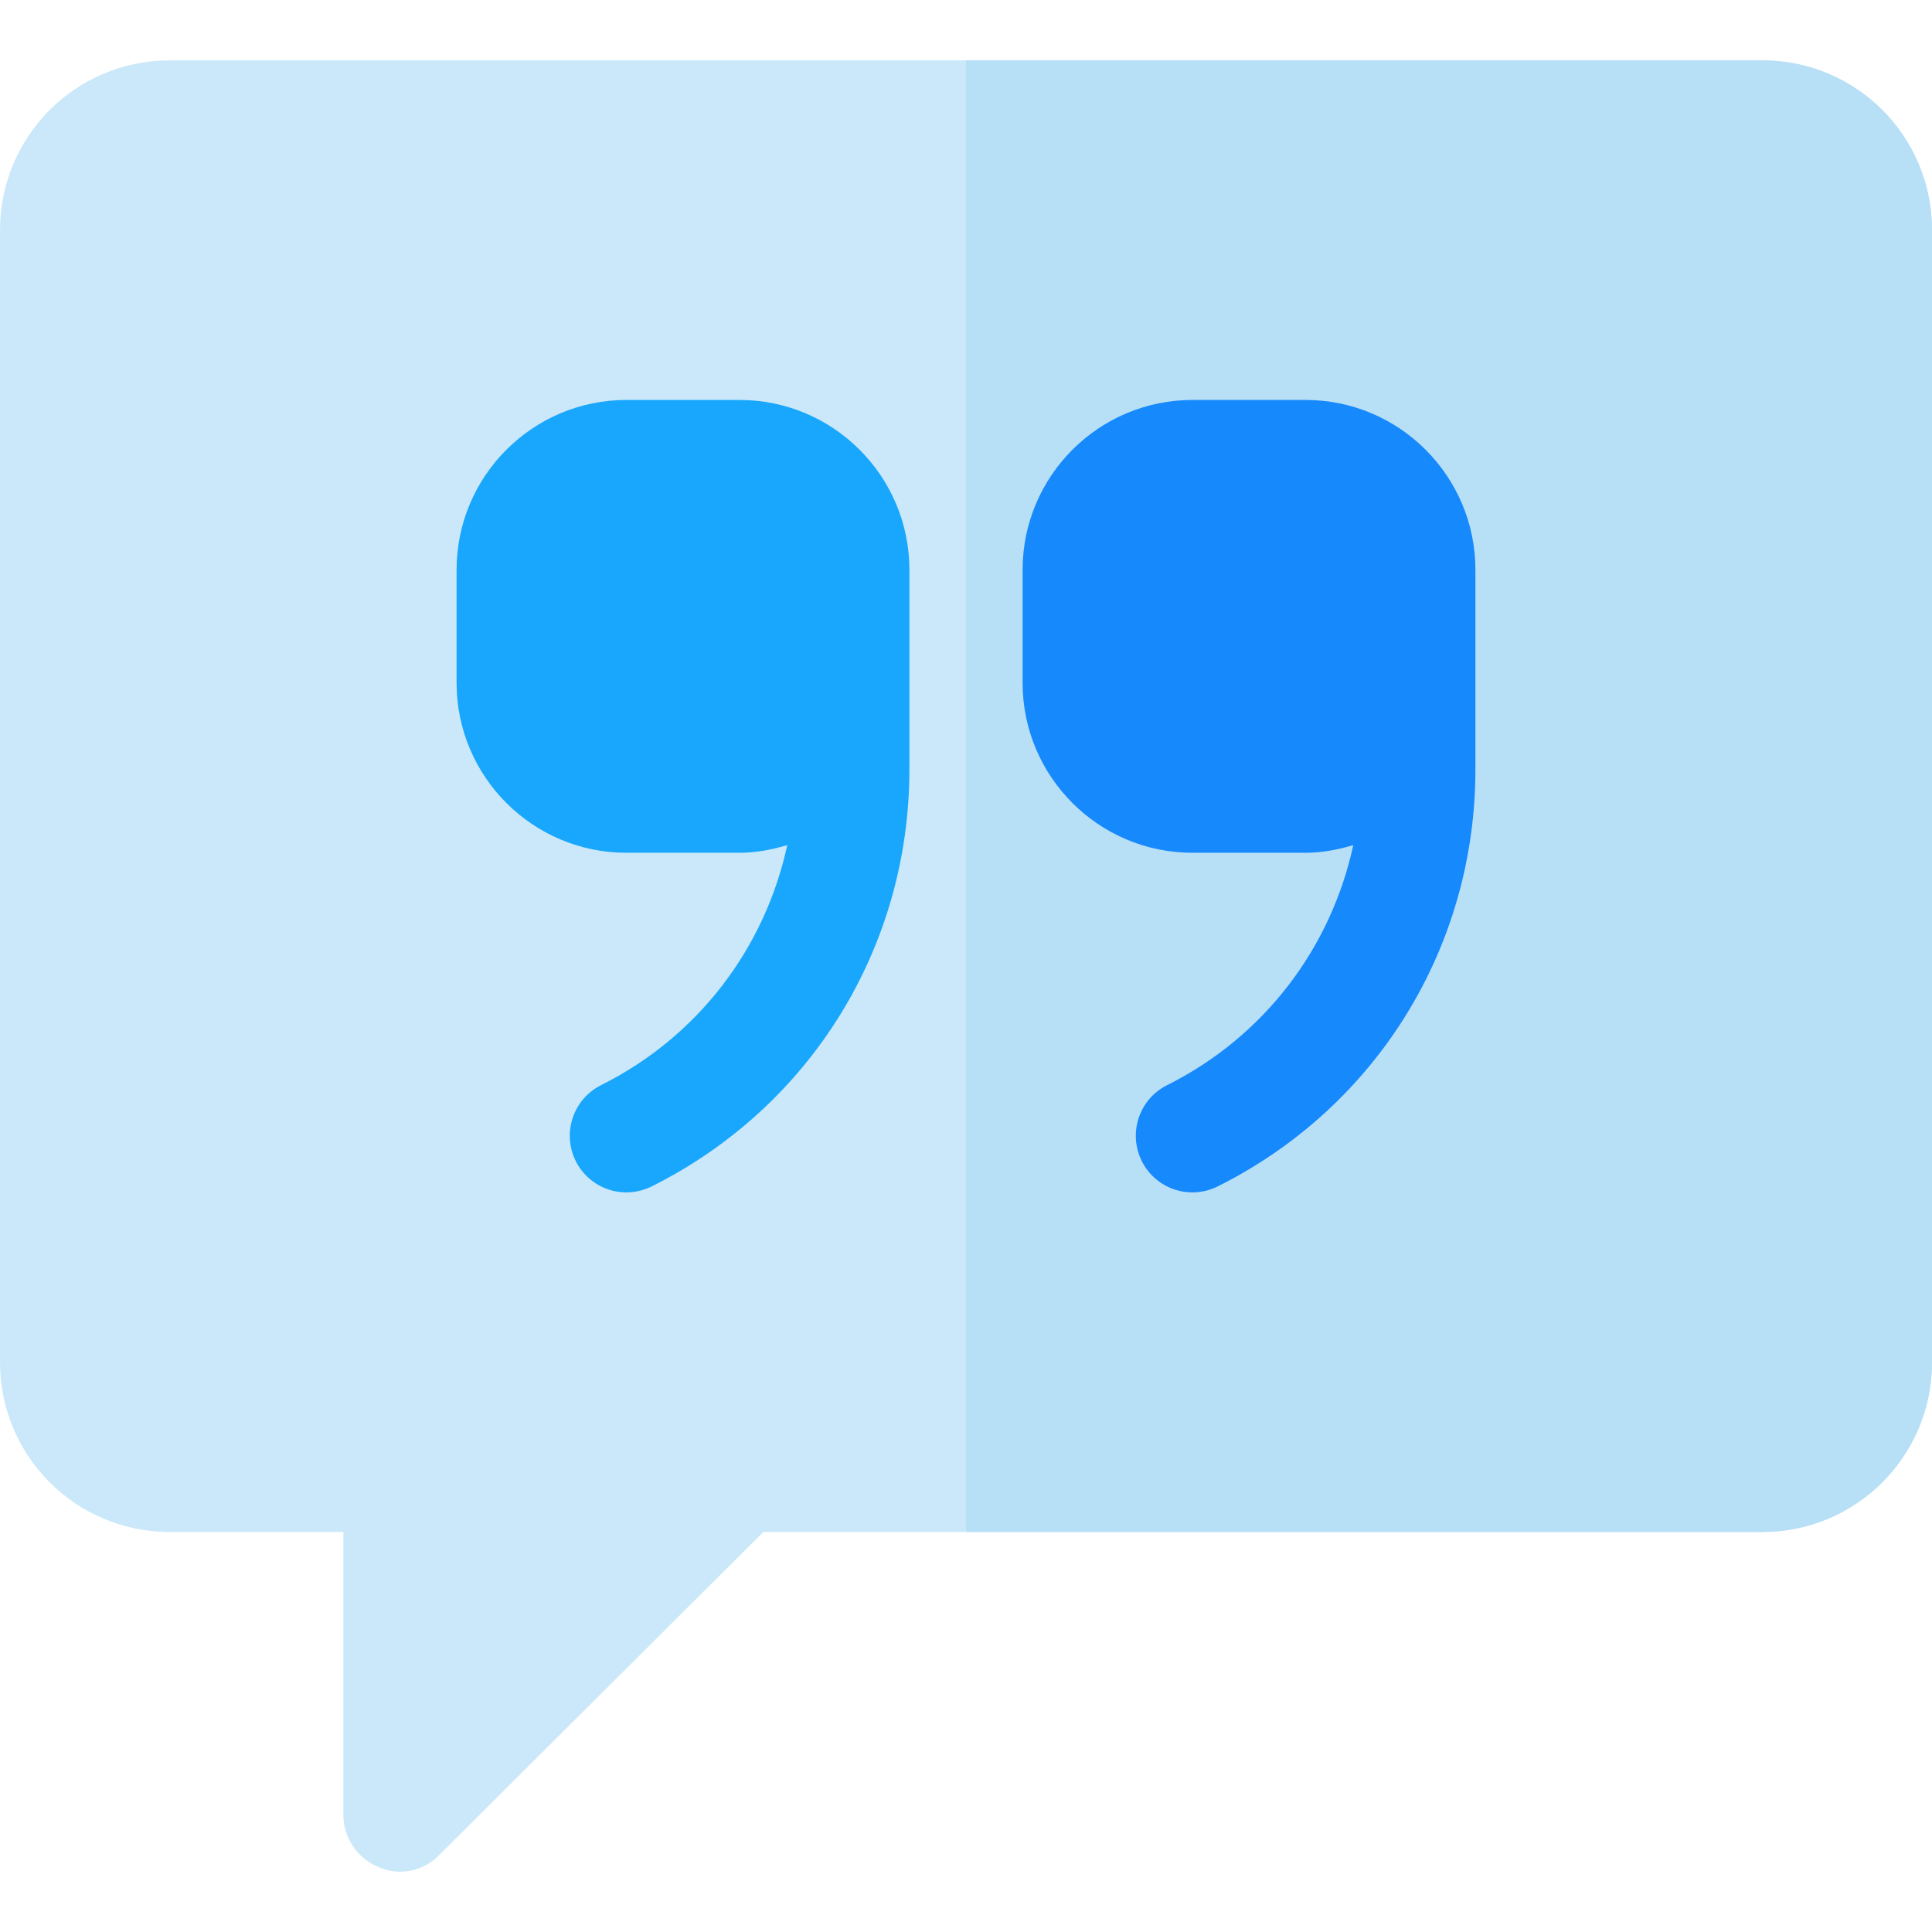 <?xml version="1.0" encoding="iso-8859-1"?>
<!-- Generator: Adobe Illustrator 19.0.0, SVG Export Plug-In . SVG Version: 6.00 Build 0)  -->
<svg version="1.1" id="Capa_1" xmlns="http://www.w3.org/2000/svg" xmlns:xlink="http://www.w3.org/1999/xlink" x="0px" y="0px"
	 viewBox="0 0 512 512" style="enable-background:new 0 0 512 512;" xml:space="preserve">
<path style="fill:#CAE8F9;" d="M467,15.994H45c-24.902,0-45,20.099-45,45v300c0,24.899,20.098,45,45,45h46v75
	c0,6,3.6,11.4,9.302,13.799c5.398,2.401,11.997,1.201,16.198-3.3l85.8-85.499H467c24.902,0,45-20.101,45-45v-300
	C512,36.093,491.902,15.994,467,15.994z"/>
<path style="fill:#B7E0F6;" d="M512,60.994v300c0,24.899-20.098,45-45,45H256v-390h211C491.902,15.994,512,36.093,512,60.994z"/>
<path style="fill:#1689FC;" d="M346,105.994h-30c-24.814,0-45,20.186-45,45v30c0,24.814,20.186,45,45,45h30
	c4.417,0,8.599-0.837,12.634-2.029c-5.925,27.29-23.584,50.731-49.343,63.611c-7.412,3.706-10.4,12.715-6.709,20.127
	c3.654,7.288,12.534,10.454,20.127,6.709C364.838,293.347,391,251.014,391,203.919c0-5.741,0-46.146,0-52.925
	C391,126.179,370.814,105.994,346,105.994z"/>
<path style="fill:#18A7FC;" d="M196,105.994h-30c-24.814,0-45,20.186-45,45v30c0,24.814,20.186,45,45,45h30
	c4.417,0,8.599-0.837,12.634-2.029c-5.925,27.29-23.584,50.731-49.343,63.611c-7.412,3.706-10.4,12.715-6.709,20.127
	c3.654,7.288,12.534,10.454,20.127,6.709C214.838,293.347,241,251.014,241,203.919c0-5.741,0-46.146,0-52.925
	C241,126.179,220.814,105.994,196,105.994z"/>
<g>
</g>
<g>
</g>
<g>
</g>
<g>
</g>
<g>
</g>
<g>
</g>
<g>
</g>
<g>
</g>
<g>
</g>
<g>
</g>
<g>
</g>
<g>
</g>
<g>
</g>
<g>
</g>
<g>
</g>
</svg>
